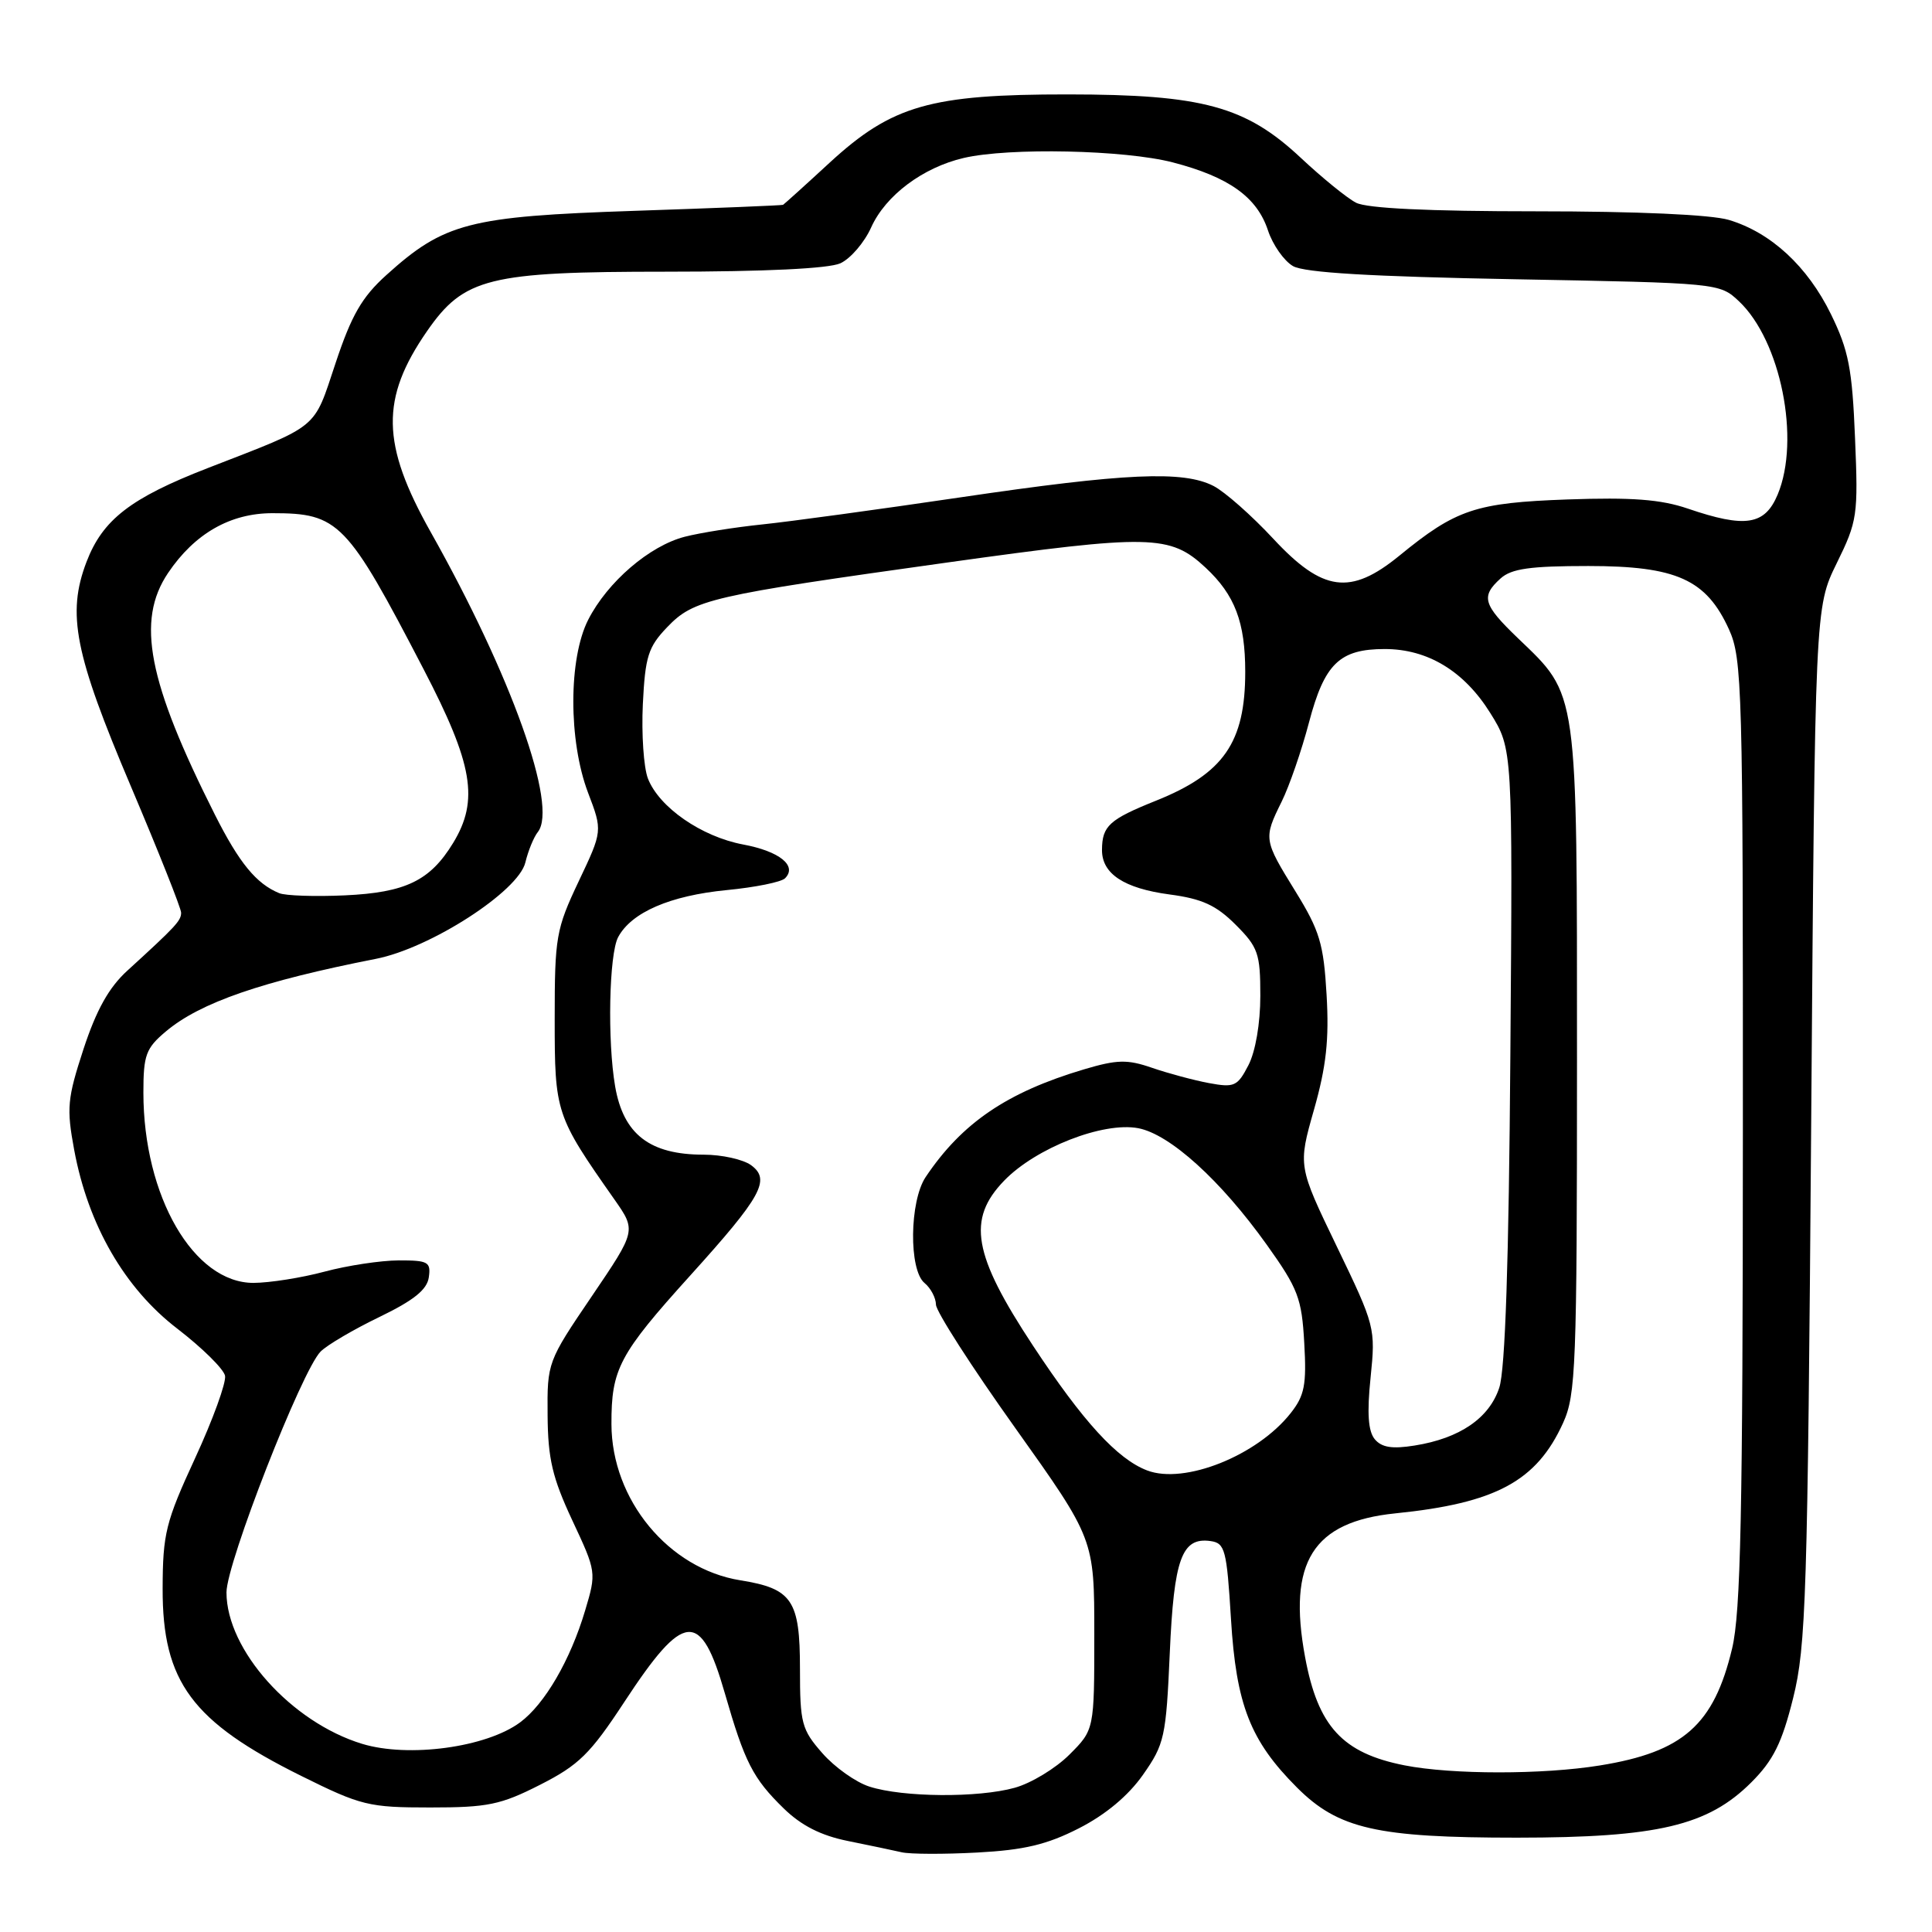 <?xml version="1.0" encoding="UTF-8" standalone="no"?>
<!DOCTYPE svg PUBLIC "-//W3C//DTD SVG 1.1//EN" "http://www.w3.org/Graphics/SVG/1.1/DTD/svg11.dtd" >
<svg xmlns="http://www.w3.org/2000/svg" xmlns:xlink="http://www.w3.org/1999/xlink" version="1.1" viewBox="0 0 256 256">
 <g >
 <path fill="currentColor"
d=" M 142.96 242.26 C 146.49 240.46 149.50 237.95 151.45 235.17 C 154.30 231.11 154.51 230.17 155.00 219.07 C 155.55 206.52 156.59 203.66 160.41 204.20 C 162.32 204.47 162.55 205.35 163.11 214.51 C 163.80 225.90 165.67 230.67 171.86 236.86 C 177.34 242.34 182.45 243.50 201.00 243.50 C 219.66 243.49 226.31 241.92 232.07 236.16 C 234.97 233.26 236.12 230.95 237.60 225.00 C 239.31 218.15 239.52 211.53 239.99 149.00 C 240.50 80.50 240.50 80.50 243.37 74.64 C 246.12 69.05 246.23 68.29 245.80 58.02 C 245.43 48.86 244.95 46.42 242.62 41.65 C 239.51 35.29 234.66 30.81 229.08 29.14 C 226.73 28.44 216.94 28.00 203.57 28.00 C 189.30 28.00 181.12 27.61 179.68 26.86 C 178.48 26.24 175.20 23.57 172.38 20.93 C 165.07 14.08 159.36 12.52 141.50 12.51 C 123.30 12.50 118.21 13.95 109.95 21.54 C 106.69 24.55 103.90 27.06 103.76 27.14 C 103.62 27.22 94.72 27.58 84.00 27.94 C 62.15 28.67 58.85 29.53 51.19 36.45 C 47.96 39.36 46.57 41.77 44.46 48.13 C 41.49 57.03 42.48 56.22 27.51 62.03 C 17.29 66.00 13.60 68.86 11.46 74.46 C 8.84 81.34 9.88 86.61 17.34 104.19 C 21.00 112.82 24.00 120.36 24.00 120.94 C 24.00 122.00 23.30 122.75 16.87 128.62 C 14.43 130.84 12.77 133.82 11.07 138.99 C 8.92 145.57 8.80 146.82 9.83 152.37 C 11.68 162.33 16.51 170.70 23.50 176.06 C 26.80 178.60 29.64 181.40 29.82 182.30 C 29.99 183.20 28.21 188.11 25.85 193.22 C 21.95 201.67 21.57 203.21 21.55 210.50 C 21.52 222.84 25.43 228.13 39.92 235.32 C 47.86 239.26 48.86 239.50 57.00 239.50 C 64.63 239.50 66.34 239.15 71.57 236.49 C 76.69 233.89 78.21 232.40 82.70 225.56 C 90.64 213.45 92.84 213.25 96.04 224.35 C 98.68 233.52 99.76 235.64 103.85 239.63 C 106.18 241.90 108.78 243.22 112.35 243.94 C 115.18 244.51 118.40 245.19 119.50 245.44 C 120.60 245.69 125.10 245.71 129.50 245.47 C 135.70 245.14 138.73 244.42 142.96 242.26 Z  M 115.22 236.74 C 113.41 236.17 110.60 234.17 108.97 232.31 C 106.22 229.18 106.00 228.35 106.00 221.12 C 106.00 212.03 104.97 210.50 98.11 209.40 C 88.60 207.88 81.04 198.73 81.02 188.70 C 81.00 181.40 82.02 179.46 91.47 169.00 C 100.94 158.52 102.15 156.32 99.52 154.39 C 98.47 153.63 95.65 153.00 93.24 153.00 C 86.10 153.00 82.61 150.31 81.51 143.96 C 80.47 137.94 80.70 126.43 81.91 124.17 C 83.67 120.89 88.79 118.67 96.31 117.94 C 100.05 117.58 103.52 116.88 104.02 116.38 C 105.68 114.72 103.29 112.80 98.47 111.90 C 92.94 110.86 87.33 106.97 85.85 103.15 C 85.29 101.69 84.99 97.26 85.18 93.30 C 85.49 86.99 85.89 85.73 88.39 83.12 C 91.93 79.42 94.01 78.94 125.56 74.53 C 152.50 70.77 155.03 70.82 159.76 75.23 C 163.63 78.84 165.00 82.45 165.00 89.02 C 165.00 98.39 162.14 102.51 153.14 106.11 C 146.99 108.58 146.04 109.44 146.02 112.60 C 145.99 115.77 148.92 117.71 154.97 118.52 C 159.28 119.09 161.15 119.95 163.72 122.52 C 166.71 125.51 167.00 126.34 167.00 131.95 C 167.00 135.59 166.36 139.34 165.42 141.15 C 163.97 143.95 163.56 144.14 160.17 143.51 C 158.15 143.13 154.77 142.22 152.65 141.49 C 149.38 140.36 148.03 140.39 143.65 141.69 C 133.43 144.73 127.46 148.79 122.65 155.97 C 120.51 159.18 120.41 168.27 122.50 170.00 C 123.33 170.68 124.01 171.98 124.02 172.87 C 124.03 173.77 128.75 181.12 134.52 189.21 C 145.00 203.93 145.00 203.93 145.00 216.56 C 145.00 229.20 145.00 229.20 141.70 232.50 C 139.89 234.31 136.63 236.29 134.45 236.89 C 129.60 238.24 119.64 238.16 115.22 236.74 Z  M 186.12 233.92 C 177.88 232.30 174.63 228.76 172.93 219.57 C 170.60 206.99 173.96 201.64 184.88 200.53 C 198.21 199.18 203.61 196.27 207.12 188.54 C 208.81 184.82 208.96 181.05 208.96 140.50 C 208.96 90.85 209.15 92.26 201.12 84.55 C 196.51 80.12 196.19 79.04 198.83 76.65 C 200.27 75.35 202.74 75.00 210.46 75.00 C 222.14 75.00 226.09 76.78 229.10 83.40 C 230.85 87.26 230.96 91.19 230.94 150.00 C 230.93 200.53 230.66 213.64 229.51 218.45 C 227.09 228.56 223.04 232.15 212.00 233.93 C 204.43 235.16 192.39 235.15 186.12 233.92 Z  M 47.99 231.07 C 38.60 228.21 30.01 218.62 30.01 211.00 C 30.01 207.12 40.00 181.57 42.49 179.08 C 43.36 178.21 46.87 176.15 50.29 174.50 C 54.82 172.31 56.59 170.89 56.82 169.25 C 57.11 167.21 56.73 167.00 52.82 167.01 C 50.44 167.02 46.02 167.69 43.00 168.50 C 39.98 169.31 35.74 169.98 33.60 169.99 C 25.66 170.01 19.00 158.51 19.00 144.77 C 19.00 139.79 19.33 138.90 21.98 136.67 C 26.53 132.84 34.71 130.02 49.82 127.05 C 57.04 125.63 68.69 118.11 69.61 114.29 C 69.98 112.75 70.72 110.93 71.27 110.24 C 73.95 106.83 67.76 89.49 57.07 70.50 C 50.51 58.84 50.40 52.81 56.59 43.87 C 61.49 36.81 64.73 36.00 88.27 36.00 C 101.32 36.00 109.81 35.59 111.35 34.89 C 112.70 34.27 114.54 32.13 115.44 30.12 C 117.35 25.89 122.29 22.19 127.70 20.93 C 133.72 19.53 149.03 19.86 155.41 21.52 C 162.83 23.45 166.55 26.11 168.01 30.52 C 168.64 32.44 170.14 34.57 171.33 35.26 C 172.85 36.13 181.68 36.65 200.67 37.00 C 227.70 37.50 227.86 37.51 230.41 39.91 C 235.96 45.13 238.59 58.25 235.55 65.53 C 233.85 69.59 231.28 70.00 223.64 67.39 C 220.06 66.17 216.22 65.88 207.71 66.18 C 195.51 66.62 192.95 67.47 185.40 73.65 C 178.94 78.92 175.27 78.43 168.73 71.40 C 165.87 68.32 162.30 65.17 160.81 64.40 C 156.80 62.33 149.14 62.67 127.21 65.91 C 116.37 67.51 104.58 69.12 101.00 69.49 C 97.42 69.86 92.81 70.59 90.74 71.12 C 86.07 72.32 80.50 77.10 77.94 82.12 C 75.32 87.26 75.31 98.16 77.92 105.04 C 79.85 110.10 79.85 110.10 76.67 116.80 C 73.68 123.12 73.50 124.16 73.50 135.00 C 73.50 147.46 73.62 147.83 81.41 158.93 C 84.31 163.07 84.31 163.07 78.41 171.77 C 72.55 180.40 72.50 180.54 72.56 187.53 C 72.60 193.30 73.20 195.82 75.83 201.45 C 79.03 208.28 79.04 208.36 77.53 213.41 C 75.58 219.96 72.18 225.81 68.92 228.22 C 64.45 231.54 54.15 232.94 47.99 231.07 Z  M 152.00 194.84 C 148.06 193.34 143.51 188.37 136.89 178.33 C 128.91 166.24 128.10 161.56 133.06 156.44 C 137.26 152.10 146.16 148.62 150.81 149.49 C 155.01 150.28 161.75 156.39 167.85 164.93 C 172.01 170.76 172.49 172.03 172.82 177.95 C 173.14 183.50 172.86 184.92 171.02 187.25 C 166.58 192.88 156.95 196.73 152.00 194.84 Z  M 182.16 190.70 C 181.29 189.64 181.12 187.25 181.61 182.53 C 182.28 175.97 182.21 175.69 177.14 165.18 C 171.99 154.50 171.99 154.50 174.11 147.04 C 175.73 141.34 176.13 137.76 175.78 131.83 C 175.39 125.07 174.87 123.33 171.67 118.14 C 167.43 111.27 167.40 111.13 169.83 106.21 C 170.84 104.17 172.47 99.45 173.45 95.72 C 175.50 87.94 177.50 86.00 183.49 86.00 C 189.18 86.00 194.01 88.93 197.47 94.48 C 200.44 99.25 200.44 99.25 200.13 139.81 C 199.93 167.18 199.45 181.51 198.66 183.88 C 197.33 187.92 193.42 190.59 187.45 191.54 C 184.47 192.02 183.08 191.80 182.16 190.70 Z  M 37.00 118.35 C 33.97 117.11 31.70 114.35 28.48 107.96 C 19.58 90.29 18.02 82.24 22.27 75.92 C 25.79 70.70 30.51 68.00 36.10 68.00 C 44.88 68.00 45.97 69.12 56.12 88.66 C 62.69 101.28 63.49 106.04 60.04 111.70 C 56.99 116.70 53.75 118.27 45.69 118.64 C 41.74 118.82 37.83 118.69 37.00 118.35 Z "/>
</g>
</svg>